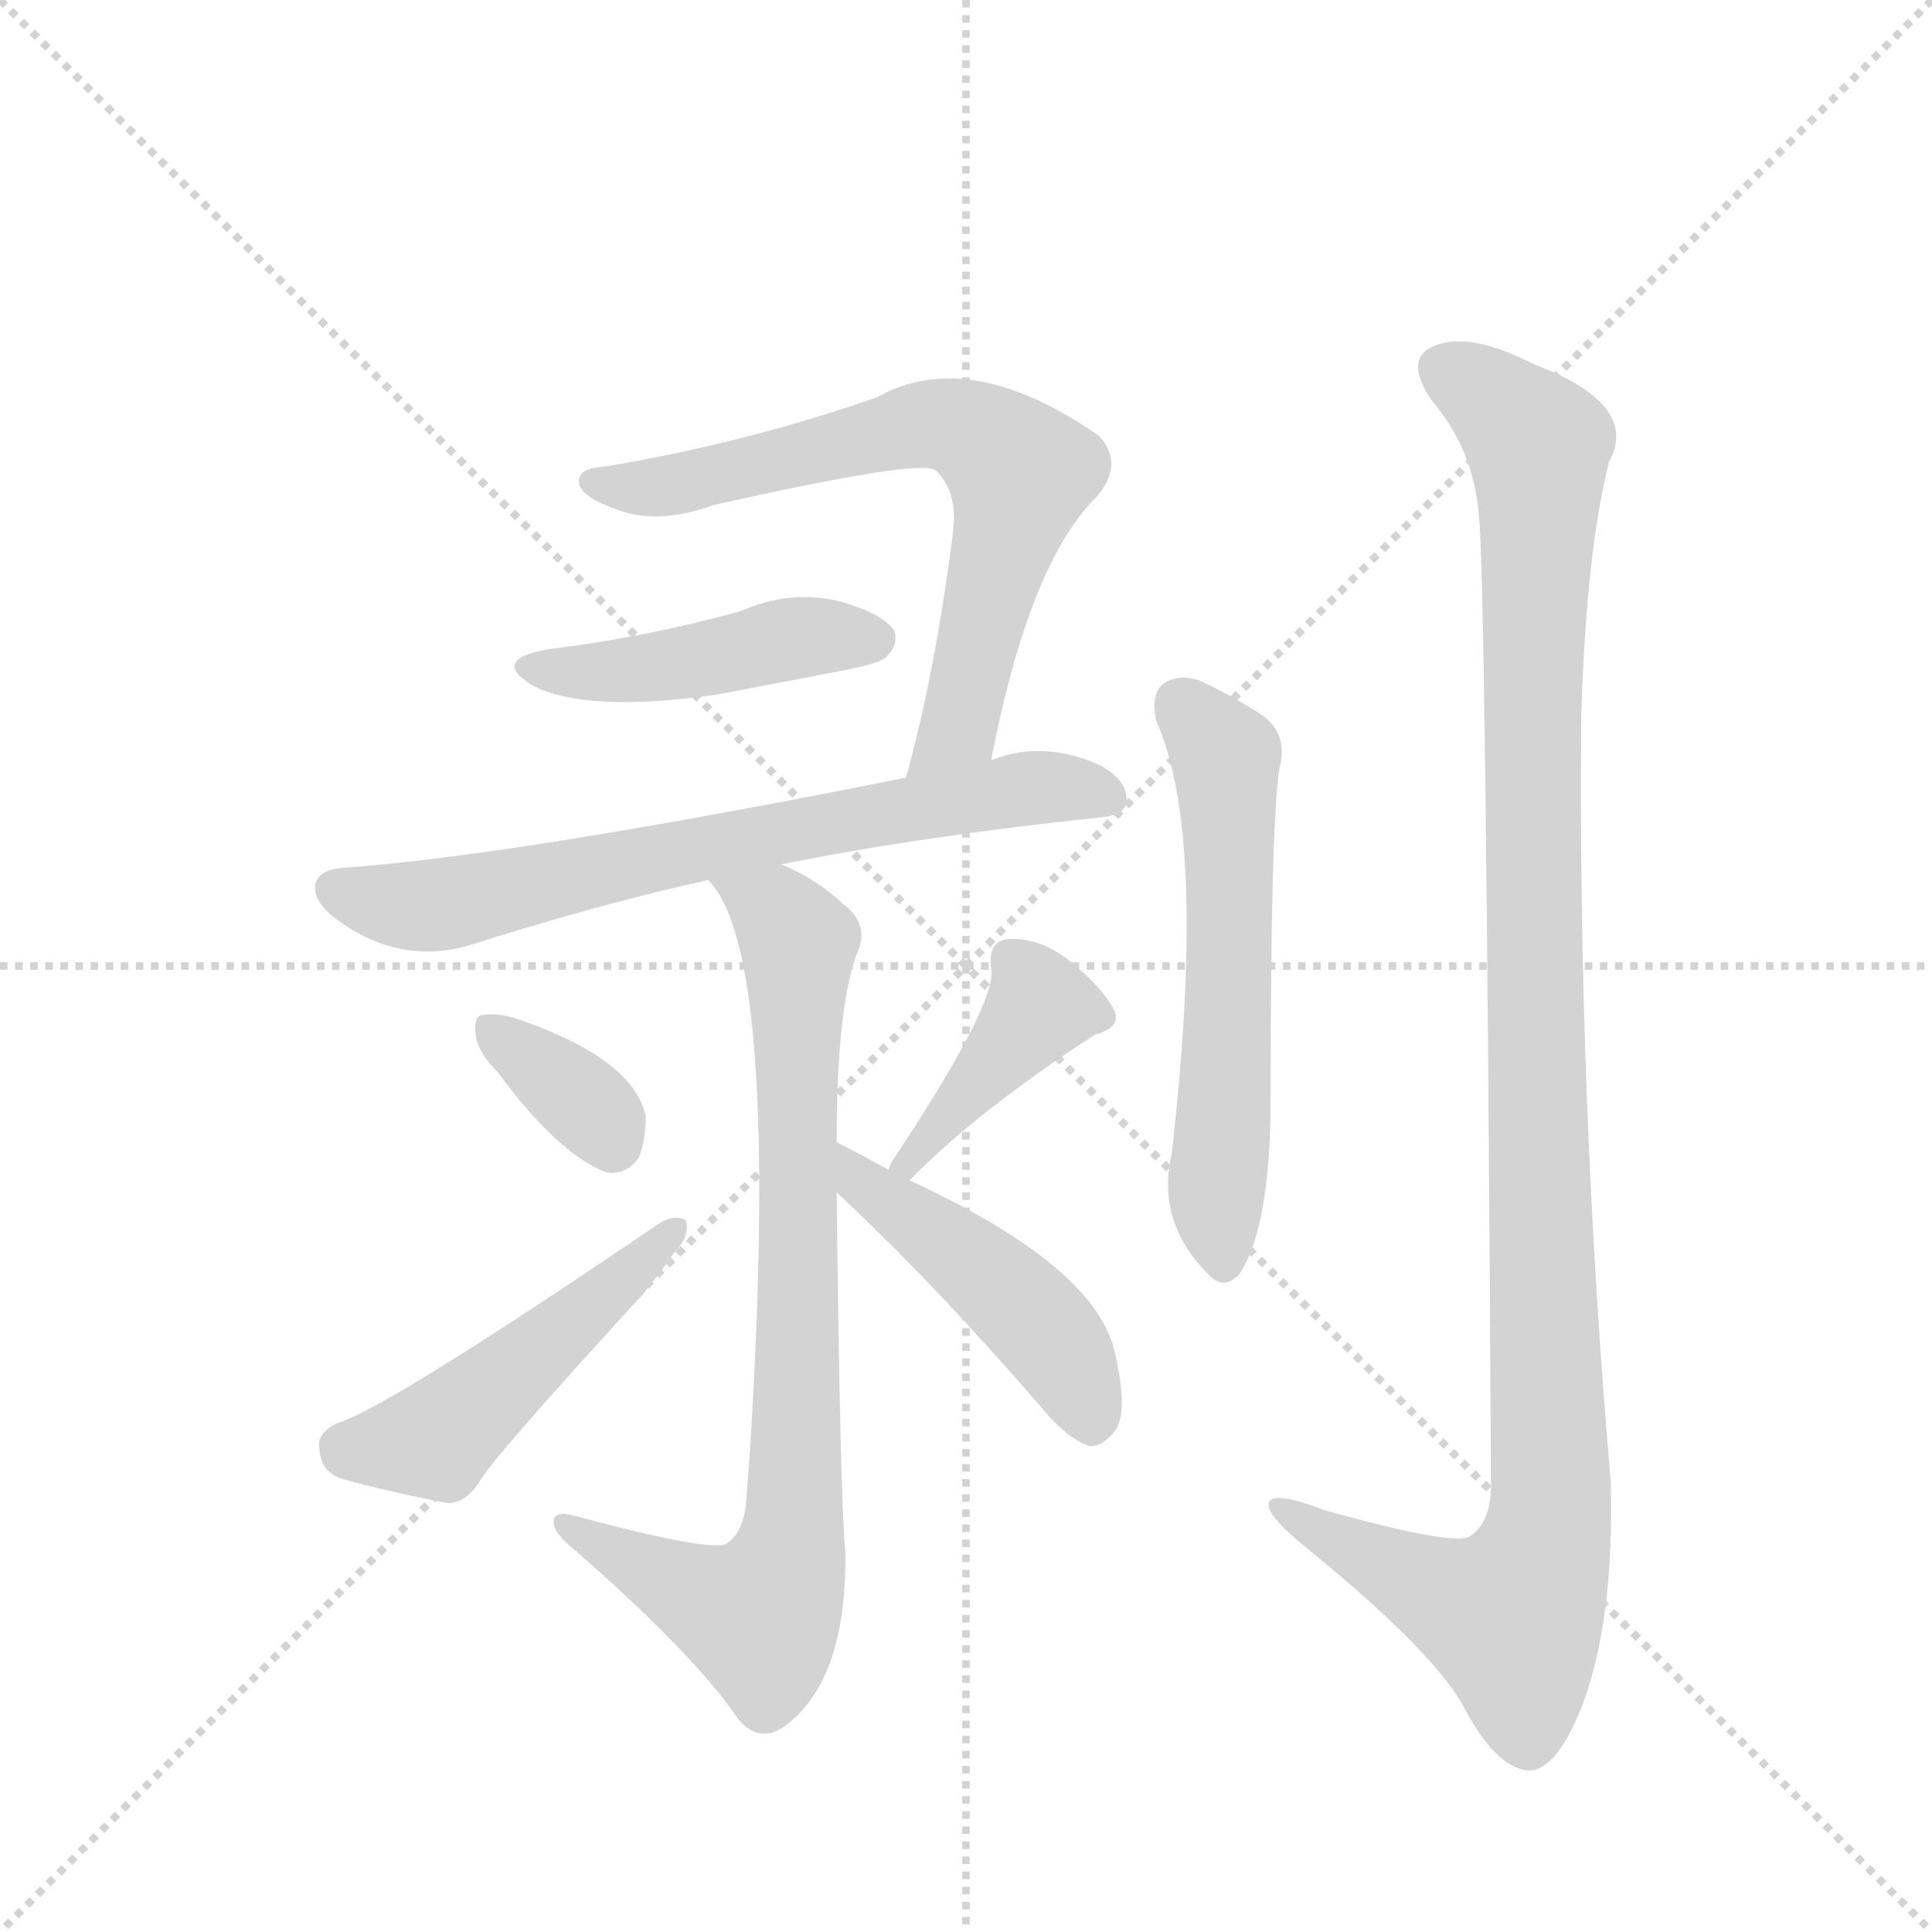 <svg version="1.1" viewBox="0 0 1024 1024" xmlns="http://www.w3.org/2000/svg">
  <g stroke="lightgray" stroke-dasharray="1,1" stroke-width="1" transform="scale(4, 4)">
    <line x1="0" y1="0" x2="256" y2="256"></line>
    <line x1="256" y1="0" x2="0" y2="256"></line>
    <line x1="128" y1="0" x2="128" y2="256"></line>
    <line x1="0" y1="128" x2="256" y2="128"></line>
  </g>
  <g transform="scale(0.92, -0.92) translate(60, -900)">
    <style type="text/css">
      
        @keyframes keyframes0 {
          from {
            stroke: blue;
            stroke-dashoffset: 699;
            stroke-width: 128;
          }
          69% {
            animation-timing-function: step-end;
            stroke: blue;
            stroke-dashoffset: 0;
            stroke-width: 128;
          }
          to {
            stroke: black;
            stroke-width: 1024;
          }
        }
        #make-me-a-hanzi-animation-0 {
          animation: keyframes0 0.819s both;
          animation-delay: 0s;
          animation-timing-function: linear;
        }
      
        @keyframes keyframes1 {
          from {
            stroke: blue;
            stroke-dashoffset: 453;
            stroke-width: 128;
          }
          60% {
            animation-timing-function: step-end;
            stroke: blue;
            stroke-dashoffset: 0;
            stroke-width: 128;
          }
          to {
            stroke: black;
            stroke-width: 1024;
          }
        }
        #make-me-a-hanzi-animation-1 {
          animation: keyframes1 0.619s both;
          animation-delay: 0.819s;
          animation-timing-function: linear;
        }
      
        @keyframes keyframes2 {
          from {
            stroke: blue;
            stroke-dashoffset: 710;
            stroke-width: 128;
          }
          70% {
            animation-timing-function: step-end;
            stroke: blue;
            stroke-dashoffset: 0;
            stroke-width: 128;
          }
          to {
            stroke: black;
            stroke-width: 1024;
          }
        }
        #make-me-a-hanzi-animation-2 {
          animation: keyframes2 0.828s both;
          animation-delay: 1.438s;
          animation-timing-function: linear;
        }
      
        @keyframes keyframes3 {
          from {
            stroke: blue;
            stroke-dashoffset: 826;
            stroke-width: 128;
          }
          73% {
            animation-timing-function: step-end;
            stroke: blue;
            stroke-dashoffset: 0;
            stroke-width: 128;
          }
          to {
            stroke: black;
            stroke-width: 1024;
          }
        }
        #make-me-a-hanzi-animation-3 {
          animation: keyframes3 0.922s both;
          animation-delay: 2.265s;
          animation-timing-function: linear;
        }
      
        @keyframes keyframes4 {
          from {
            stroke: blue;
            stroke-dashoffset: 354;
            stroke-width: 128;
          }
          54% {
            animation-timing-function: step-end;
            stroke: blue;
            stroke-dashoffset: 0;
            stroke-width: 128;
          }
          to {
            stroke: black;
            stroke-width: 1024;
          }
        }
        #make-me-a-hanzi-animation-4 {
          animation: keyframes4 0.538s both;
          animation-delay: 3.188s;
          animation-timing-function: linear;
        }
      
        @keyframes keyframes5 {
          from {
            stroke: blue;
            stroke-dashoffset: 494;
            stroke-width: 128;
          }
          62% {
            animation-timing-function: step-end;
            stroke: blue;
            stroke-dashoffset: 0;
            stroke-width: 128;
          }
          to {
            stroke: black;
            stroke-width: 1024;
          }
        }
        #make-me-a-hanzi-animation-5 {
          animation: keyframes5 0.652s both;
          animation-delay: 3.726s;
          animation-timing-function: linear;
        }
      
        @keyframes keyframes6 {
          from {
            stroke: blue;
            stroke-dashoffset: 414;
            stroke-width: 128;
          }
          57% {
            animation-timing-function: step-end;
            stroke: blue;
            stroke-dashoffset: 0;
            stroke-width: 128;
          }
          to {
            stroke: black;
            stroke-width: 1024;
          }
        }
        #make-me-a-hanzi-animation-6 {
          animation: keyframes6 0.587s both;
          animation-delay: 4.378s;
          animation-timing-function: linear;
        }
      
        @keyframes keyframes7 {
          from {
            stroke: blue;
            stroke-dashoffset: 472;
            stroke-width: 128;
          }
          61% {
            animation-timing-function: step-end;
            stroke: blue;
            stroke-dashoffset: 0;
            stroke-width: 128;
          }
          to {
            stroke: black;
            stroke-width: 1024;
          }
        }
        #make-me-a-hanzi-animation-7 {
          animation: keyframes7 0.634s both;
          animation-delay: 4.965s;
          animation-timing-function: linear;
        }
      
        @keyframes keyframes8 {
          from {
            stroke: blue;
            stroke-dashoffset: 590;
            stroke-width: 128;
          }
          66% {
            animation-timing-function: step-end;
            stroke: blue;
            stroke-dashoffset: 0;
            stroke-width: 128;
          }
          to {
            stroke: black;
            stroke-width: 1024;
          }
        }
        #make-me-a-hanzi-animation-8 {
          animation: keyframes8 0.73s both;
          animation-delay: 5.599s;
          animation-timing-function: linear;
        }
      
        @keyframes keyframes9 {
          from {
            stroke: blue;
            stroke-dashoffset: 1157;
            stroke-width: 128;
          }
          79% {
            animation-timing-function: step-end;
            stroke: blue;
            stroke-dashoffset: 0;
            stroke-width: 128;
          }
          to {
            stroke: black;
            stroke-width: 1024;
          }
        }
        #make-me-a-hanzi-animation-9 {
          animation: keyframes9 1.192s both;
          animation-delay: 6.329s;
          animation-timing-function: linear;
        }
      
    </style>
    
      <path d="M 511 462 Q 533 576 572 614 Q 588 633 573 649 Q 498 701 445 671 Q 367 644 287 631 Q 271 630 274 620 Q 277 613 294 607 Q 318 597 351 609 Q 471 636 479 629 Q 492 617 489 593 Q 479 514 462 452 C 454 423 505 433 511 462 Z" fill="lightgray"></path>
    
      <path d="M 256 526 Q 222 520 247 505 Q 278 489 354 500 L 427 514 Q 448 518 451 522 Q 458 529 455 537 Q 448 547 422 554 Q 394 560 367 548 Q 313 533 256 526 Z" fill="lightgray"></path>
    
      <path d="M 390 402 Q 469 418 573 429 Q 588 430 589 438 Q 590 450 574 459 Q 541 474 511 462 L 462 452 Q 237 407 137 400 Q 125 399 122 392 Q 119 382 133 371 Q 169 344 209 355 Q 288 380 348 393 L 390 402 Z" fill="lightgray"></path>
    
      <path d="M 422 242 Q 422 317 433 349 Q 442 367 426 379 Q 410 394 390 402 C 363 415 332 418 348 393 Q 390 351 372 63 L 370 37 Q 369 18 359 11 Q 352 5 270 27 Q 258 30 259 22 Q 260 16 270 8 Q 340 -53 365 -90 Q 378 -106 394 -93 Q 428 -66 427 6 Q 424 37 422 213 L 422 242 Z" fill="lightgray"></path>
    
      <path d="M 227 282 Q 260 237 288 225 Q 300 222 308 233 Q 312 243 312 257 Q 305 290 238 313 Q 225 317 217 315 Q 213 314 214 304 Q 215 294 227 282 Z" fill="lightgray"></path>
    
      <path d="M 134 80 Q 122 74 124 65 Q 125 52 137 48 Q 162 41 198 34 Q 208 34 216 46 Q 222 58 310 154 Q 320 166 328 178 Q 338 188 335 197 Q 328 201 318 194 Q 162 88 134 80 Z" fill="lightgray"></path>
    
      <path d="M 464 220 Q 503 260 571 304 Q 586 308 582 318 Q 575 331 558 345 Q 540 360 521 359 Q 509 358 511 342 Q 515 323 454 231 Q 453 230 452 226 C 440 198 443 199 464 220 Z" fill="lightgray"></path>
    
      <path d="M 452 226 Q 434 236 422 242 C 395 256 400 233 422 213 Q 477 162 541 88 Q 554 72 567 67 Q 574 66 581 74 Q 591 84 582 122 Q 570 171 464 220 L 452 226 Z" fill="lightgray"></path>
    
      <path d="M 606 485 Q 636 419 615 235 Q 606 196 636 166 Q 645 156 654 166 Q 672 193 672 267 Q 672 423 677 457 Q 683 479 664 490 Q 648 500 631 508 Q 619 512 610 506 Q 603 500 606 485 Z" fill="lightgray"></path>
    
      <path d="M 792 603 Q 796 569 799 45 Q 799 23 787 15 Q 778 9 703 30 Q 669 43 671 32 Q 672 25 693 8 Q 763 -49 782 -81 Q 801 -118 820 -120 Q 836 -121 851 -84 Q 870 -35 868 46 Q 849 266 851 489 Q 854 583 867 634 Q 885 667 824 690 Q 787 709 767 701 Q 748 694 765 669 Q 789 641 792 603 Z" fill="lightgray"></path>
    
    
      <clipPath id="make-me-a-hanzi-clip-0">
        <path d="M 511 462 Q 533 576 572 614 Q 588 633 573 649 Q 498 701 445 671 Q 367 644 287 631 Q 271 630 274 620 Q 277 613 294 607 Q 318 597 351 609 Q 471 636 479 629 Q 492 617 489 593 Q 479 514 462 452 C 454 423 505 433 511 462 Z"></path>
      </clipPath>
      <path clip-path="url(#make-me-a-hanzi-clip-0)" d="M 283 622 L 304 618 L 360 626 L 479 656 L 499 652 L 519 638 L 527 625 L 525 612 L 492 482 L 467 458" fill="none" id="make-me-a-hanzi-animation-0" stroke-dasharray="571 1142" stroke-linecap="round"></path>
    
      <clipPath id="make-me-a-hanzi-clip-1">
        <path d="M 256 526 Q 222 520 247 505 Q 278 489 354 500 L 427 514 Q 448 518 451 522 Q 458 529 455 537 Q 448 547 422 554 Q 394 560 367 548 Q 313 533 256 526 Z"></path>
      </clipPath>
      <path clip-path="url(#make-me-a-hanzi-clip-1)" d="M 249 517 L 305 514 L 392 532 L 444 532" fill="none" id="make-me-a-hanzi-animation-1" stroke-dasharray="325 650" stroke-linecap="round"></path>
    
      <clipPath id="make-me-a-hanzi-clip-2">
        <path d="M 390 402 Q 469 418 573 429 Q 588 430 589 438 Q 590 450 574 459 Q 541 474 511 462 L 462 452 Q 237 407 137 400 Q 125 399 122 392 Q 119 382 133 371 Q 169 344 209 355 Q 288 380 348 393 L 390 402 Z"></path>
      </clipPath>
      <path clip-path="url(#make-me-a-hanzi-clip-2)" d="M 132 388 L 164 379 L 196 379 L 535 447 L 578 441" fill="none" id="make-me-a-hanzi-animation-2" stroke-dasharray="582 1164" stroke-linecap="round"></path>
    
      <clipPath id="make-me-a-hanzi-clip-3">
        <path d="M 422 242 Q 422 317 433 349 Q 442 367 426 379 Q 410 394 390 402 C 363 415 332 418 348 393 Q 390 351 372 63 L 370 37 Q 369 18 359 11 Q 352 5 270 27 Q 258 30 259 22 Q 260 16 270 8 Q 340 -53 365 -90 Q 378 -106 394 -93 Q 428 -66 427 6 Q 424 37 422 213 L 422 242 Z"></path>
      </clipPath>
      <path clip-path="url(#make-me-a-hanzi-clip-3)" d="M 359 389 L 389 372 L 400 353 L 395 6 L 378 -31 L 336 -16 L 285 10 L 281 18 L 266 21" fill="none" id="make-me-a-hanzi-animation-3" stroke-dasharray="698 1396" stroke-linecap="round"></path>
    
      <clipPath id="make-me-a-hanzi-clip-4">
        <path d="M 227 282 Q 260 237 288 225 Q 300 222 308 233 Q 312 243 312 257 Q 305 290 238 313 Q 225 317 217 315 Q 213 314 214 304 Q 215 294 227 282 Z"></path>
      </clipPath>
      <path clip-path="url(#make-me-a-hanzi-clip-4)" d="M 222 308 L 278 264 L 293 242" fill="none" id="make-me-a-hanzi-animation-4" stroke-dasharray="226 452" stroke-linecap="round"></path>
    
      <clipPath id="make-me-a-hanzi-clip-5">
        <path d="M 134 80 Q 122 74 124 65 Q 125 52 137 48 Q 162 41 198 34 Q 208 34 216 46 Q 222 58 310 154 Q 320 166 328 178 Q 338 188 335 197 Q 328 201 318 194 Q 162 88 134 80 Z"></path>
      </clipPath>
      <path clip-path="url(#make-me-a-hanzi-clip-5)" d="M 138 67 L 191 70 L 330 192" fill="none" id="make-me-a-hanzi-animation-5" stroke-dasharray="366 732" stroke-linecap="round"></path>
    
      <clipPath id="make-me-a-hanzi-clip-6">
        <path d="M 464 220 Q 503 260 571 304 Q 586 308 582 318 Q 575 331 558 345 Q 540 360 521 359 Q 509 358 511 342 Q 515 323 454 231 Q 453 230 452 226 C 440 198 443 199 464 220 Z"></path>
      </clipPath>
      <path clip-path="url(#make-me-a-hanzi-clip-6)" d="M 572 315 L 539 320 L 481 251 L 465 240 L 459 226" fill="none" id="make-me-a-hanzi-animation-6" stroke-dasharray="286 572" stroke-linecap="round"></path>
    
      <clipPath id="make-me-a-hanzi-clip-7">
        <path d="M 452 226 Q 434 236 422 242 C 395 256 400 233 422 213 Q 477 162 541 88 Q 554 72 567 67 Q 574 66 581 74 Q 591 84 582 122 Q 570 171 464 220 L 452 226 Z"></path>
      </clipPath>
      <path clip-path="url(#make-me-a-hanzi-clip-7)" d="M 424 235 L 436 218 L 540 136 L 559 109 L 569 81" fill="none" id="make-me-a-hanzi-animation-7" stroke-dasharray="344 688" stroke-linecap="round"></path>
    
      <clipPath id="make-me-a-hanzi-clip-8">
        <path d="M 606 485 Q 636 419 615 235 Q 606 196 636 166 Q 645 156 654 166 Q 672 193 672 267 Q 672 423 677 457 Q 683 479 664 490 Q 648 500 631 508 Q 619 512 610 506 Q 603 500 606 485 Z"></path>
      </clipPath>
      <path clip-path="url(#make-me-a-hanzi-clip-8)" d="M 619 496 L 646 464 L 648 304 L 641 215 L 645 172" fill="none" id="make-me-a-hanzi-animation-8" stroke-dasharray="462 924" stroke-linecap="round"></path>
    
      <clipPath id="make-me-a-hanzi-clip-9">
        <path d="M 792 603 Q 796 569 799 45 Q 799 23 787 15 Q 778 9 703 30 Q 669 43 671 32 Q 672 25 693 8 Q 763 -49 782 -81 Q 801 -118 820 -120 Q 836 -121 851 -84 Q 870 -35 868 46 Q 849 266 851 489 Q 854 583 867 634 Q 885 667 824 690 Q 787 709 767 701 Q 748 694 765 669 Q 789 641 792 603 Z"></path>
      </clipPath>
      <path clip-path="url(#make-me-a-hanzi-clip-9)" d="M 770 688 L 792 676 L 826 643 L 823 357 L 832 21 L 811 -32 L 781 -23 L 677 32" fill="none" id="make-me-a-hanzi-animation-9" stroke-dasharray="1029 2058" stroke-linecap="round"></path>
    
  </g>
</svg>